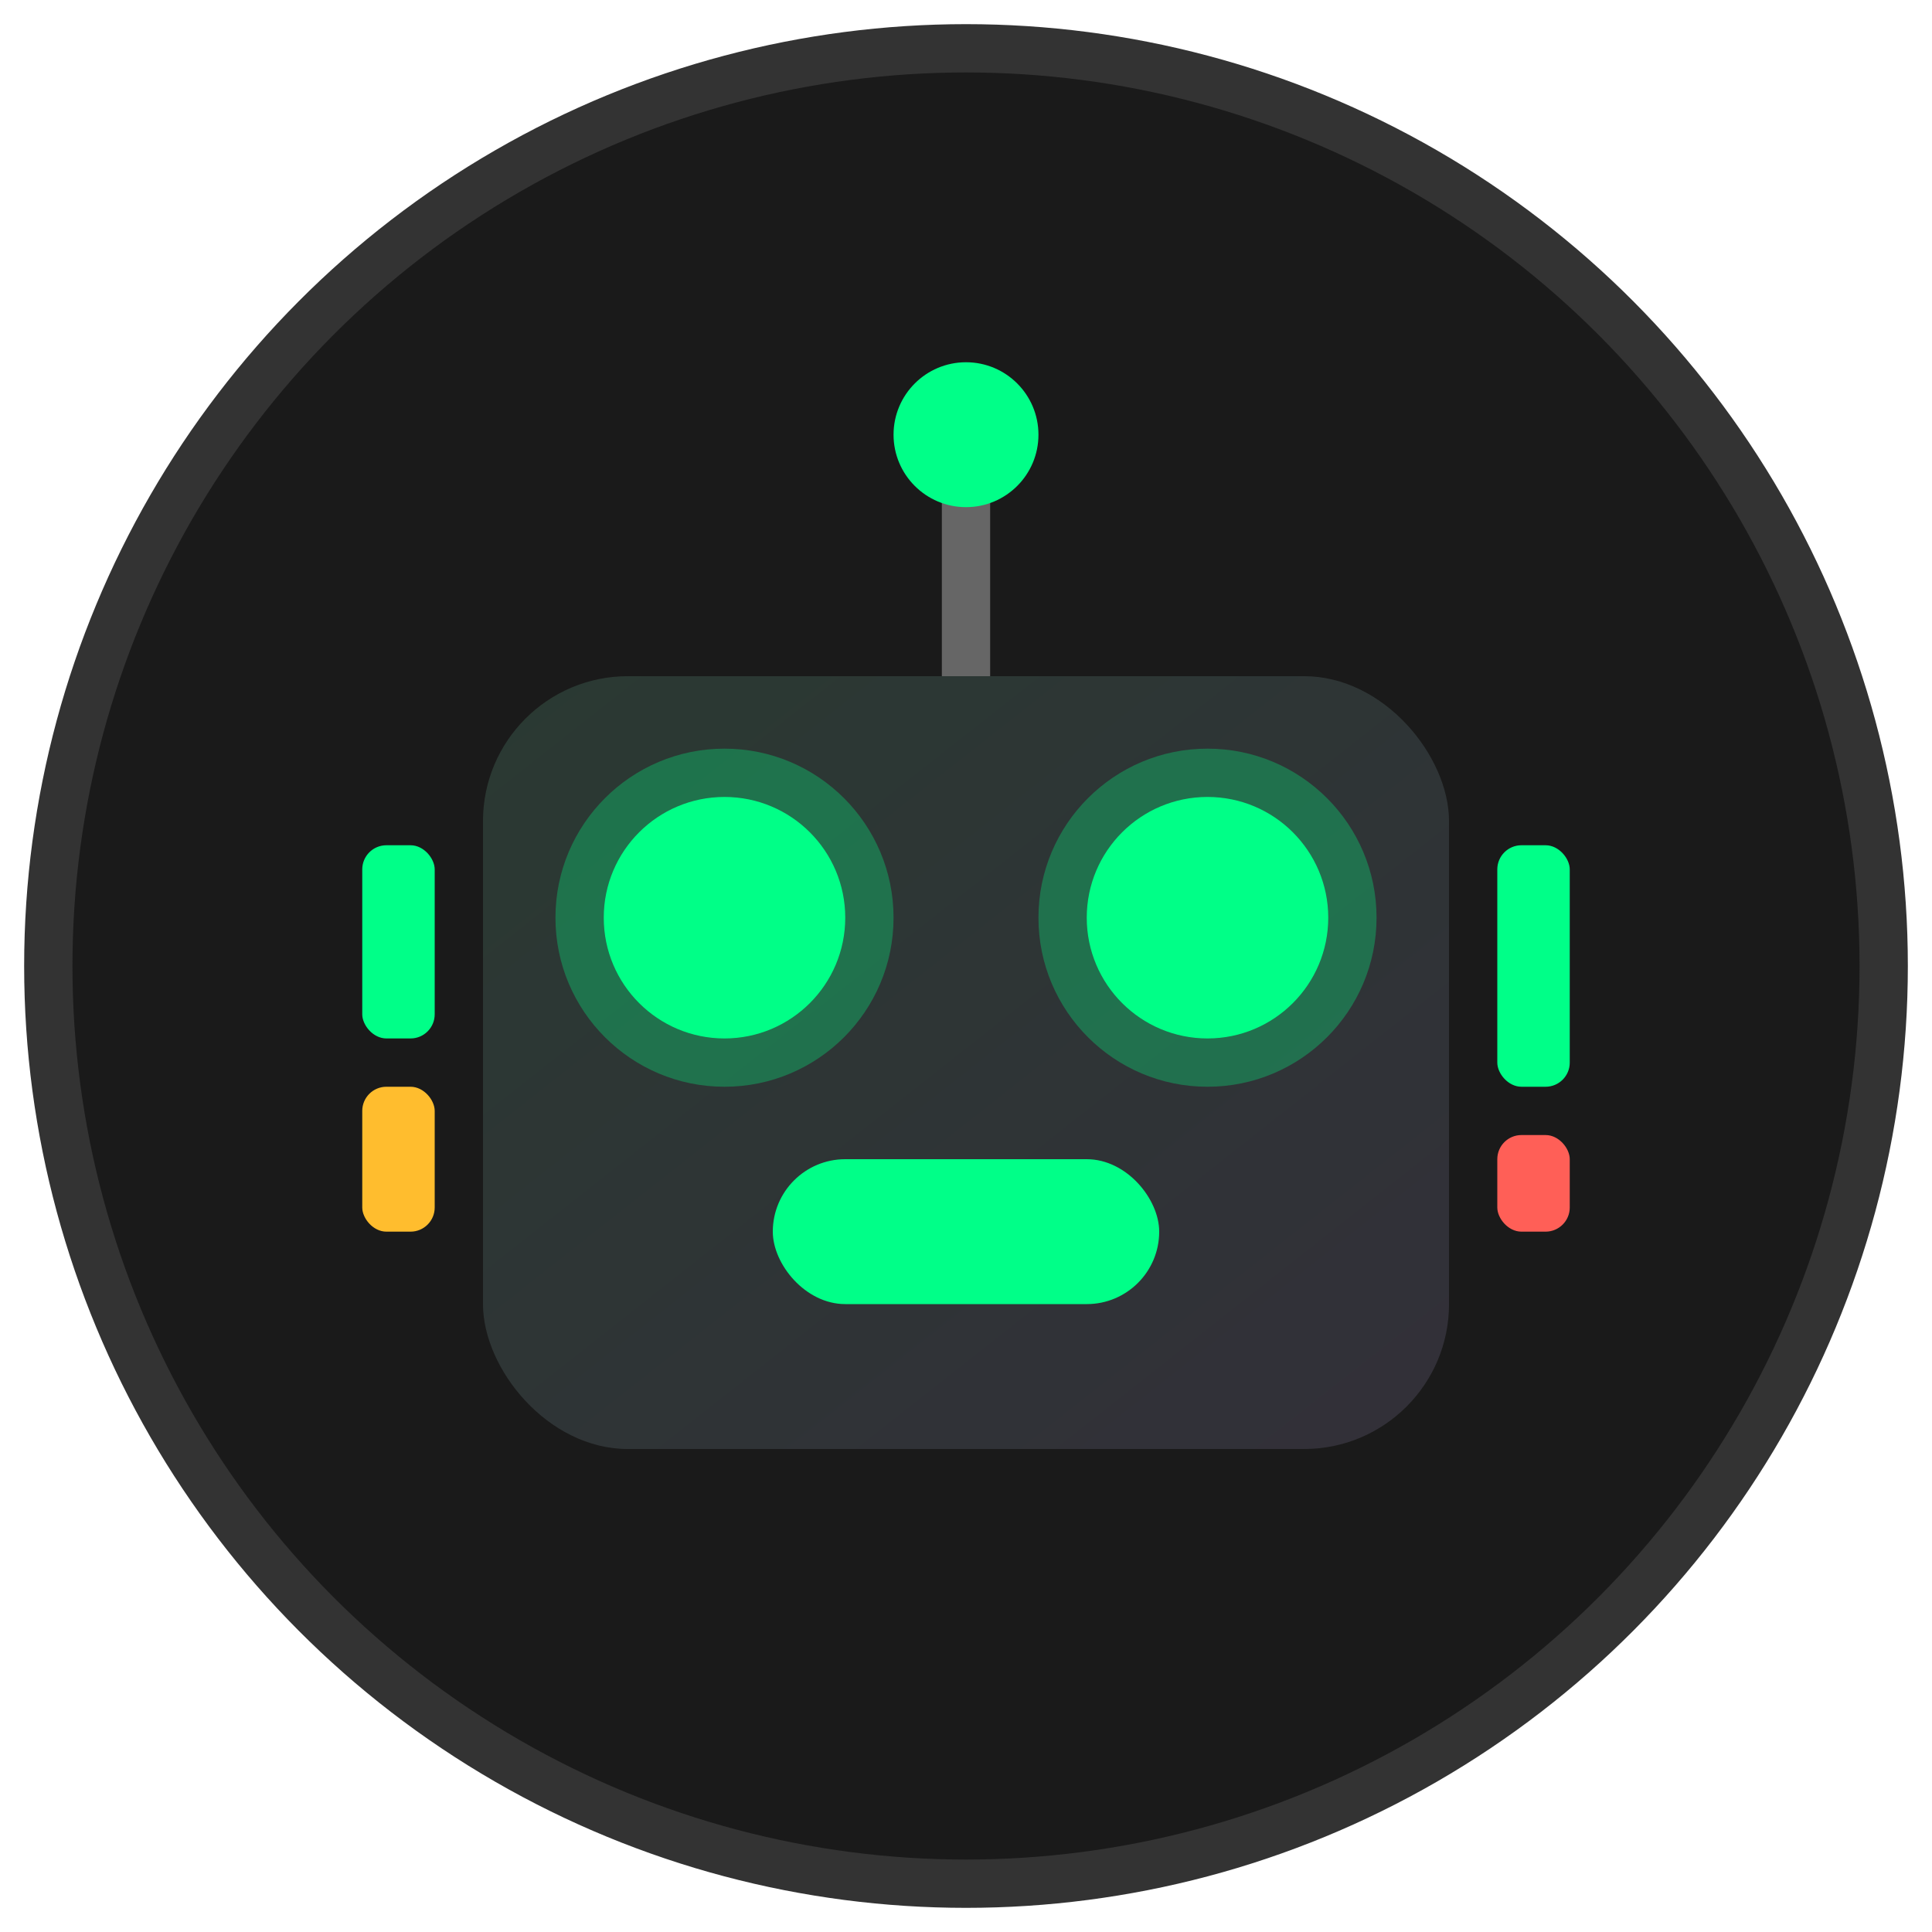 <svg width="80" height="80" viewBox="0 0 80 80" xmlns="http://www.w3.org/2000/svg">
  <!-- Background Circle -->
  <circle cx="40" cy="40" r="38" fill="#1a1a1a" stroke="#333" stroke-width="2"/>
  
  <!-- Robot Body -->
  <rect x="20" y="28" width="40" height="32" fill="#2d2d2d" rx="6"/>
  
  <!-- Gradient Overlay on Body -->
  <rect x="20" y="28" width="40" height="32" fill="url(#bodyGradient)" opacity="0.3" rx="6"/>
  
  <!-- Robot Eyes -->
  <circle cx="30" cy="38" r="5" fill="#00ff88"/>
  <circle cx="50" cy="38" r="5" fill="#00ff88"/>
  
  <!-- Eye Glow Effect -->
  <circle cx="30" cy="38" r="7" fill="#00ff88" opacity="0.3"/>
  <circle cx="50" cy="38" r="7" fill="#00ff88" opacity="0.3"/>
  
  <!-- Robot Mouth/Display -->
  <rect x="32" y="48" width="16" height="6" fill="#00ff88" rx="3"/>
  
  <!-- Antenna -->
  <line x1="40" y1="28" x2="40" y2="20" stroke="#666" stroke-width="2"/>
  <circle cx="40" cy="18" r="3" fill="#00ff88"/>
  
  <!-- Side Indicators (Finance Related) -->
  <rect x="15" y="35" width="3" height="8" fill="#00ff88" rx="1"/>
  <rect x="15" y="45" width="3" height="6" fill="#ffbd2e" rx="1"/>
  
  <rect x="62" y="35" width="3" height="10" fill="#00ff88" rx="1"/>
  <rect x="62" y="47" width="3" height="4" fill="#ff5f57" rx="1"/>
  
  <!-- Gradient Definitions -->
  <defs>
    <linearGradient id="bodyGradient" x1="0%" y1="0%" x2="100%" y2="100%">
      <stop offset="0%" style="stop-color:#00ff88;stop-opacity:0.2" />
      <stop offset="100%" style="stop-color:#8b5cf6;stop-opacity:0.2" />
    </linearGradient>
  </defs>
</svg>